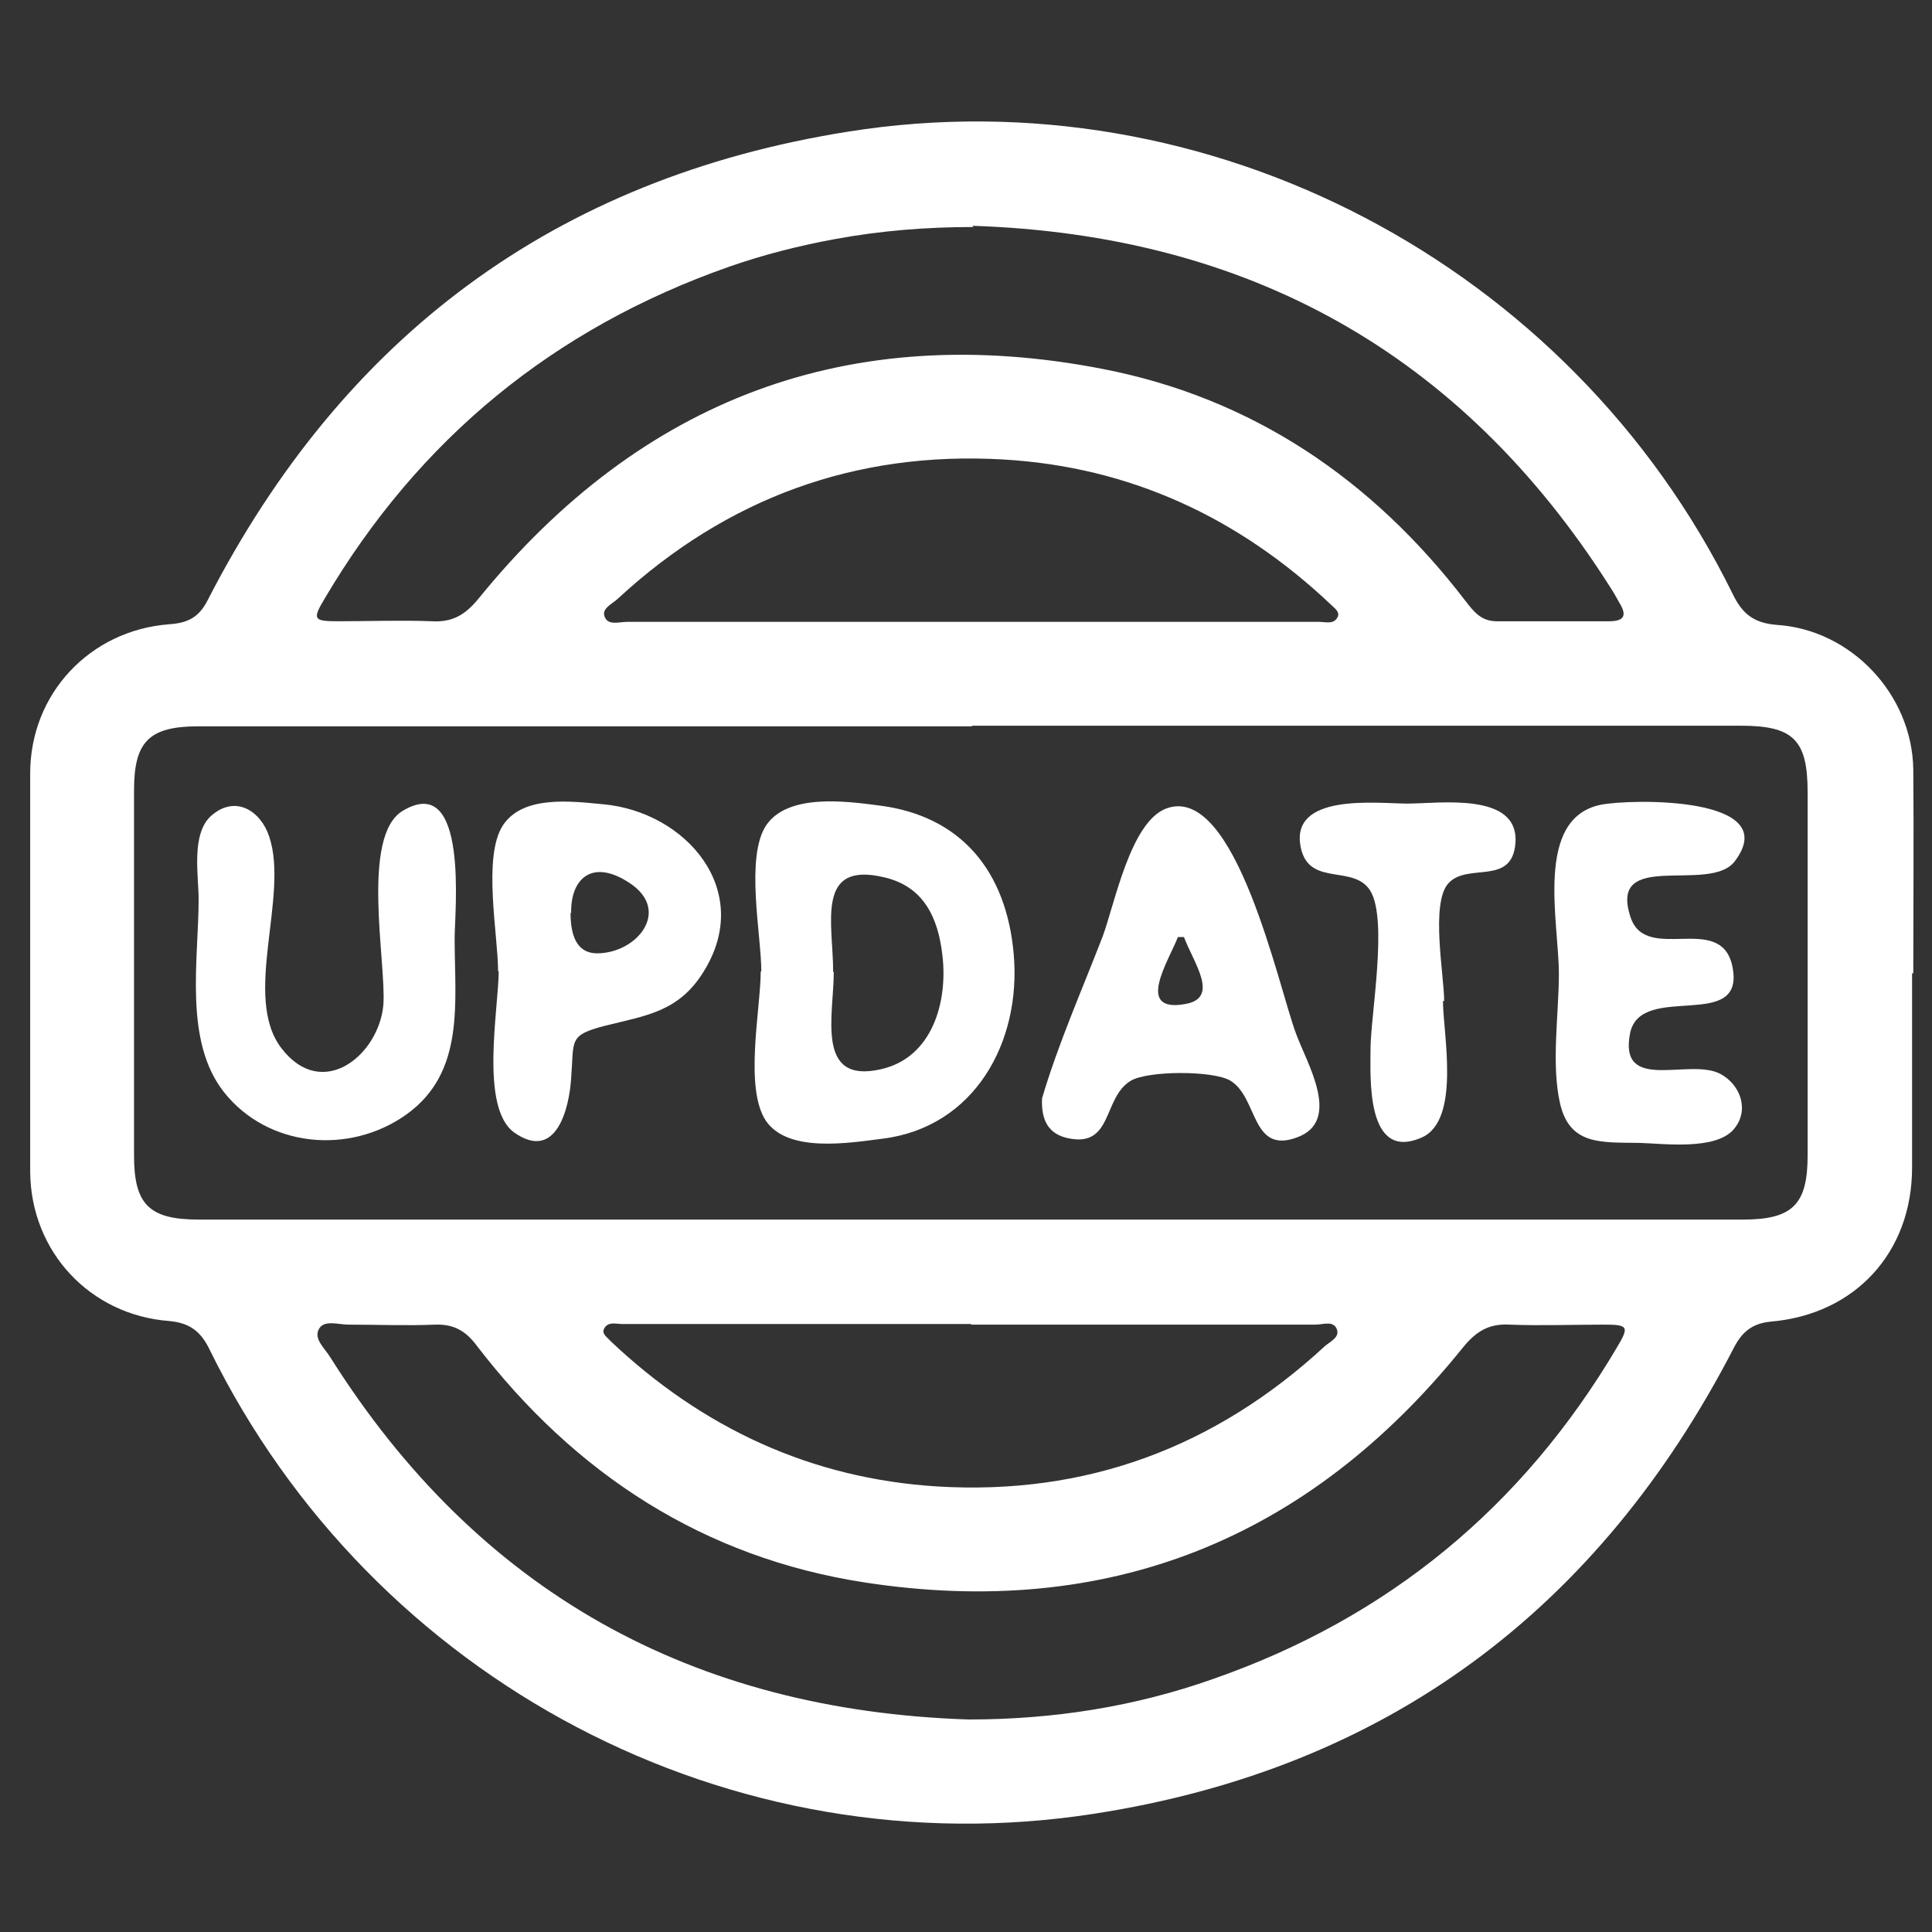<?xml version="1.0" encoding="UTF-8"?>
<svg id="Layer_1" data-name="Layer 1" xmlns="http://www.w3.org/2000/svg" viewBox="0 0 32 32">
  <rect x="0" y="0" width="32" height="32" fill="#333333" stroke="none"/>
  <defs>
    <style>
      .cls-1 {
        fill: #fff;
      }
    </style>
  </defs>
  <path class="cls-1" d="m31.67,16.12c0,1.07,0,2.15,0,3.22,0,1.4-.94,2.43-2.34,2.55-.3.03-.47.16-.61.43-2.24,4.34-5.75,6.97-10.59,7.72-6.01.94-11.96-2.19-14.66-7.69-.15-.31-.34-.44-.67-.47-1.31-.1-2.29-1.15-2.3-2.47,0-2.2,0-4.4,0-6.6,0-1.32.99-2.37,2.3-2.47.29-.02.49-.1.64-.4,2.24-4.36,5.75-6.99,10.61-7.76,5.96-.95,11.96,2.19,14.65,7.66.16.33.35.48.73.51,1.23.08,2.24,1.15,2.26,2.39.01,1.13,0,2.25,0,3.38Zm-15.57-4.09c-4.27,0-8.54,0-12.81,0-.82,0-1.07.25-1.07,1.06,0,2.02,0,4.04,0,6.05,0,.81.25,1.06,1.07,1.06,8.53,0,17.05,0,25.58,0,.82,0,1.07-.25,1.07-1.06,0-2.01,0-4.01,0-6.02,0-.87-.24-1.1-1.11-1.1-4.24,0-8.49,0-12.73,0Zm-.05,16.45c1.39,0,2.74-.21,4.04-.67,2.9-1.01,5.13-2.85,6.69-5.49.21-.35.19-.38-.22-.38-.52,0-1.04.02-1.55,0-.35-.02-.56.11-.78.38-2.56,3.18-5.88,4.51-9.91,3.89-2.66-.41-4.79-1.79-6.43-3.93-.18-.24-.38-.35-.68-.34-.48.02-.96,0-1.44,0-.16,0-.39-.08-.48.06-.11.17.09.33.18.48,2.45,3.89,6,5.85,10.57,6Zm.07-24.72c-.77,0-1.53.06-2.29.2-.6.11-1.19.26-1.76.46-2.9,1.02-5.13,2.85-6.69,5.49-.21.35-.19.38.22.38.52,0,1.04-.02,1.55,0,.35.02.56-.11.78-.38,2.69-3.31,6.15-4.61,10.33-3.8,2.48.48,4.47,1.83,6.01,3.84.14.18.26.34.52.34.62,0,1.24,0,1.86,0,.26,0,.3-.1.17-.31-.05-.09-.1-.18-.16-.27-2.46-3.87-6-5.82-10.55-5.97Zm-.08,6.54c1.94,0,3.88,0,5.81,0,.11,0,.25.05.31-.09.03-.08-.06-.14-.11-.19-1.53-1.45-3.34-2.29-5.44-2.41-2.44-.14-4.57.64-6.37,2.3-.09.09-.27.16-.23.29.05.17.24.1.38.1,1.89,0,3.77,0,5.66,0Zm.05,11.63c-1.93,0-3.86,0-5.78,0-.11,0-.25-.05-.31.09-.03.08.06.13.11.19,1.52,1.44,3.32,2.28,5.41,2.41,2.46.15,4.6-.64,6.42-2.32.09-.08.26-.15.2-.29-.06-.14-.23-.07-.35-.07-1.9,0-3.8,0-5.71,0Z"/>
  <path class="cls-1" d="m12.61,16.09c0-.6-.27-1.89.08-2.42.36-.53,1.32-.4,1.86-.33,1.38.17,2.12,1.1,2.24,2.46.13,1.46-.65,2.87-2.17,3.06-.55.07-1.56.24-1.93-.29-.37-.54-.09-1.87-.09-2.48h0Zm1.2.01h0c0,.71-.31,1.86.78,1.61.85-.19,1.11-1.11,1.02-1.88-.07-.63-.31-1.15-.97-1.3-1.14-.27-.84.77-.84,1.57Z"/>
  <path class="cls-1" d="m17.26,18.19c.27-.91.66-1.79,1-2.67.2-.53.46-1.91,1.06-2.13,1.15-.42,1.86,2.98,2.15,3.74.18.49.76,1.44.01,1.71-.76.28-.64-.66-1.1-.94-.28-.17-1.36-.17-1.65,0-.47.28-.29,1.12-1.05.95-.31-.07-.44-.29-.42-.67Zm2.34-2.67s-.06,0-.09,0c-.15.39-.72,1.26.12,1.11.58-.1.14-.68-.02-1.11Z"/>
  <path class="cls-1" d="m7.53,15.53c0,1.07.18,2.23-.8,2.93-.94.67-2.29.55-3.02-.37-.67-.85-.42-2.19-.42-3.2,0-.38-.13-1.08.21-1.38.4-.35.82-.08.96.35.33.99-.45,2.65.2,3.5.68.89,1.62.11,1.69-.72.05-.69-.38-2.79.32-3.21,1.1-.66.86,1.69.86,2.11Z"/>
  <path class="cls-1" d="m8.25,16.09c0-.6-.26-1.9.08-2.42.33-.5,1.12-.4,1.65-.35,1.38.12,2.52,1.43,1.67,2.78-.41.66-.95.72-1.63.89-.61.16-.51.23-.56.87-.03.48-.24,1.39-.94.9-.58-.41-.26-2.06-.26-2.68,0,0,0,0,0,0Zm1.2-.97q0,.67.44.67c.66,0,1.24-.71.53-1.17-.61-.4-.97-.07-.96.5Z"/>
  <path class="cls-1" d="m25.82,16.13c0-.86-.41-2.57.69-2.8.49-.1,3.05-.15,2.22.94-.42.54-2.11-.22-1.72.93.26.76,1.48-.09,1.68.79.25,1.13-1.51.26-1.69,1.12-.2,1.01.99.4,1.5.68.33.18.48.6.22.91-.3.36-1.17.24-1.57.23-.63-.01-1.15.04-1.31-.65-.15-.65-.02-1.49-.02-2.15,0,0,0,0,0,0Z"/>
  <path class="cls-1" d="m23.9,16.58c0,.53.3,1.97-.35,2.26-.93.41-.85-1-.85-1.46,0-.55.29-2.13,0-2.62-.27-.45-1-.07-1.15-.7-.22-.94,1.27-.75,1.76-.75.53,0,1.86-.2,1.79.66-.06.71-.79.31-1.11.66-.3.33-.07,1.53-.07,1.95Z"/>
</svg>